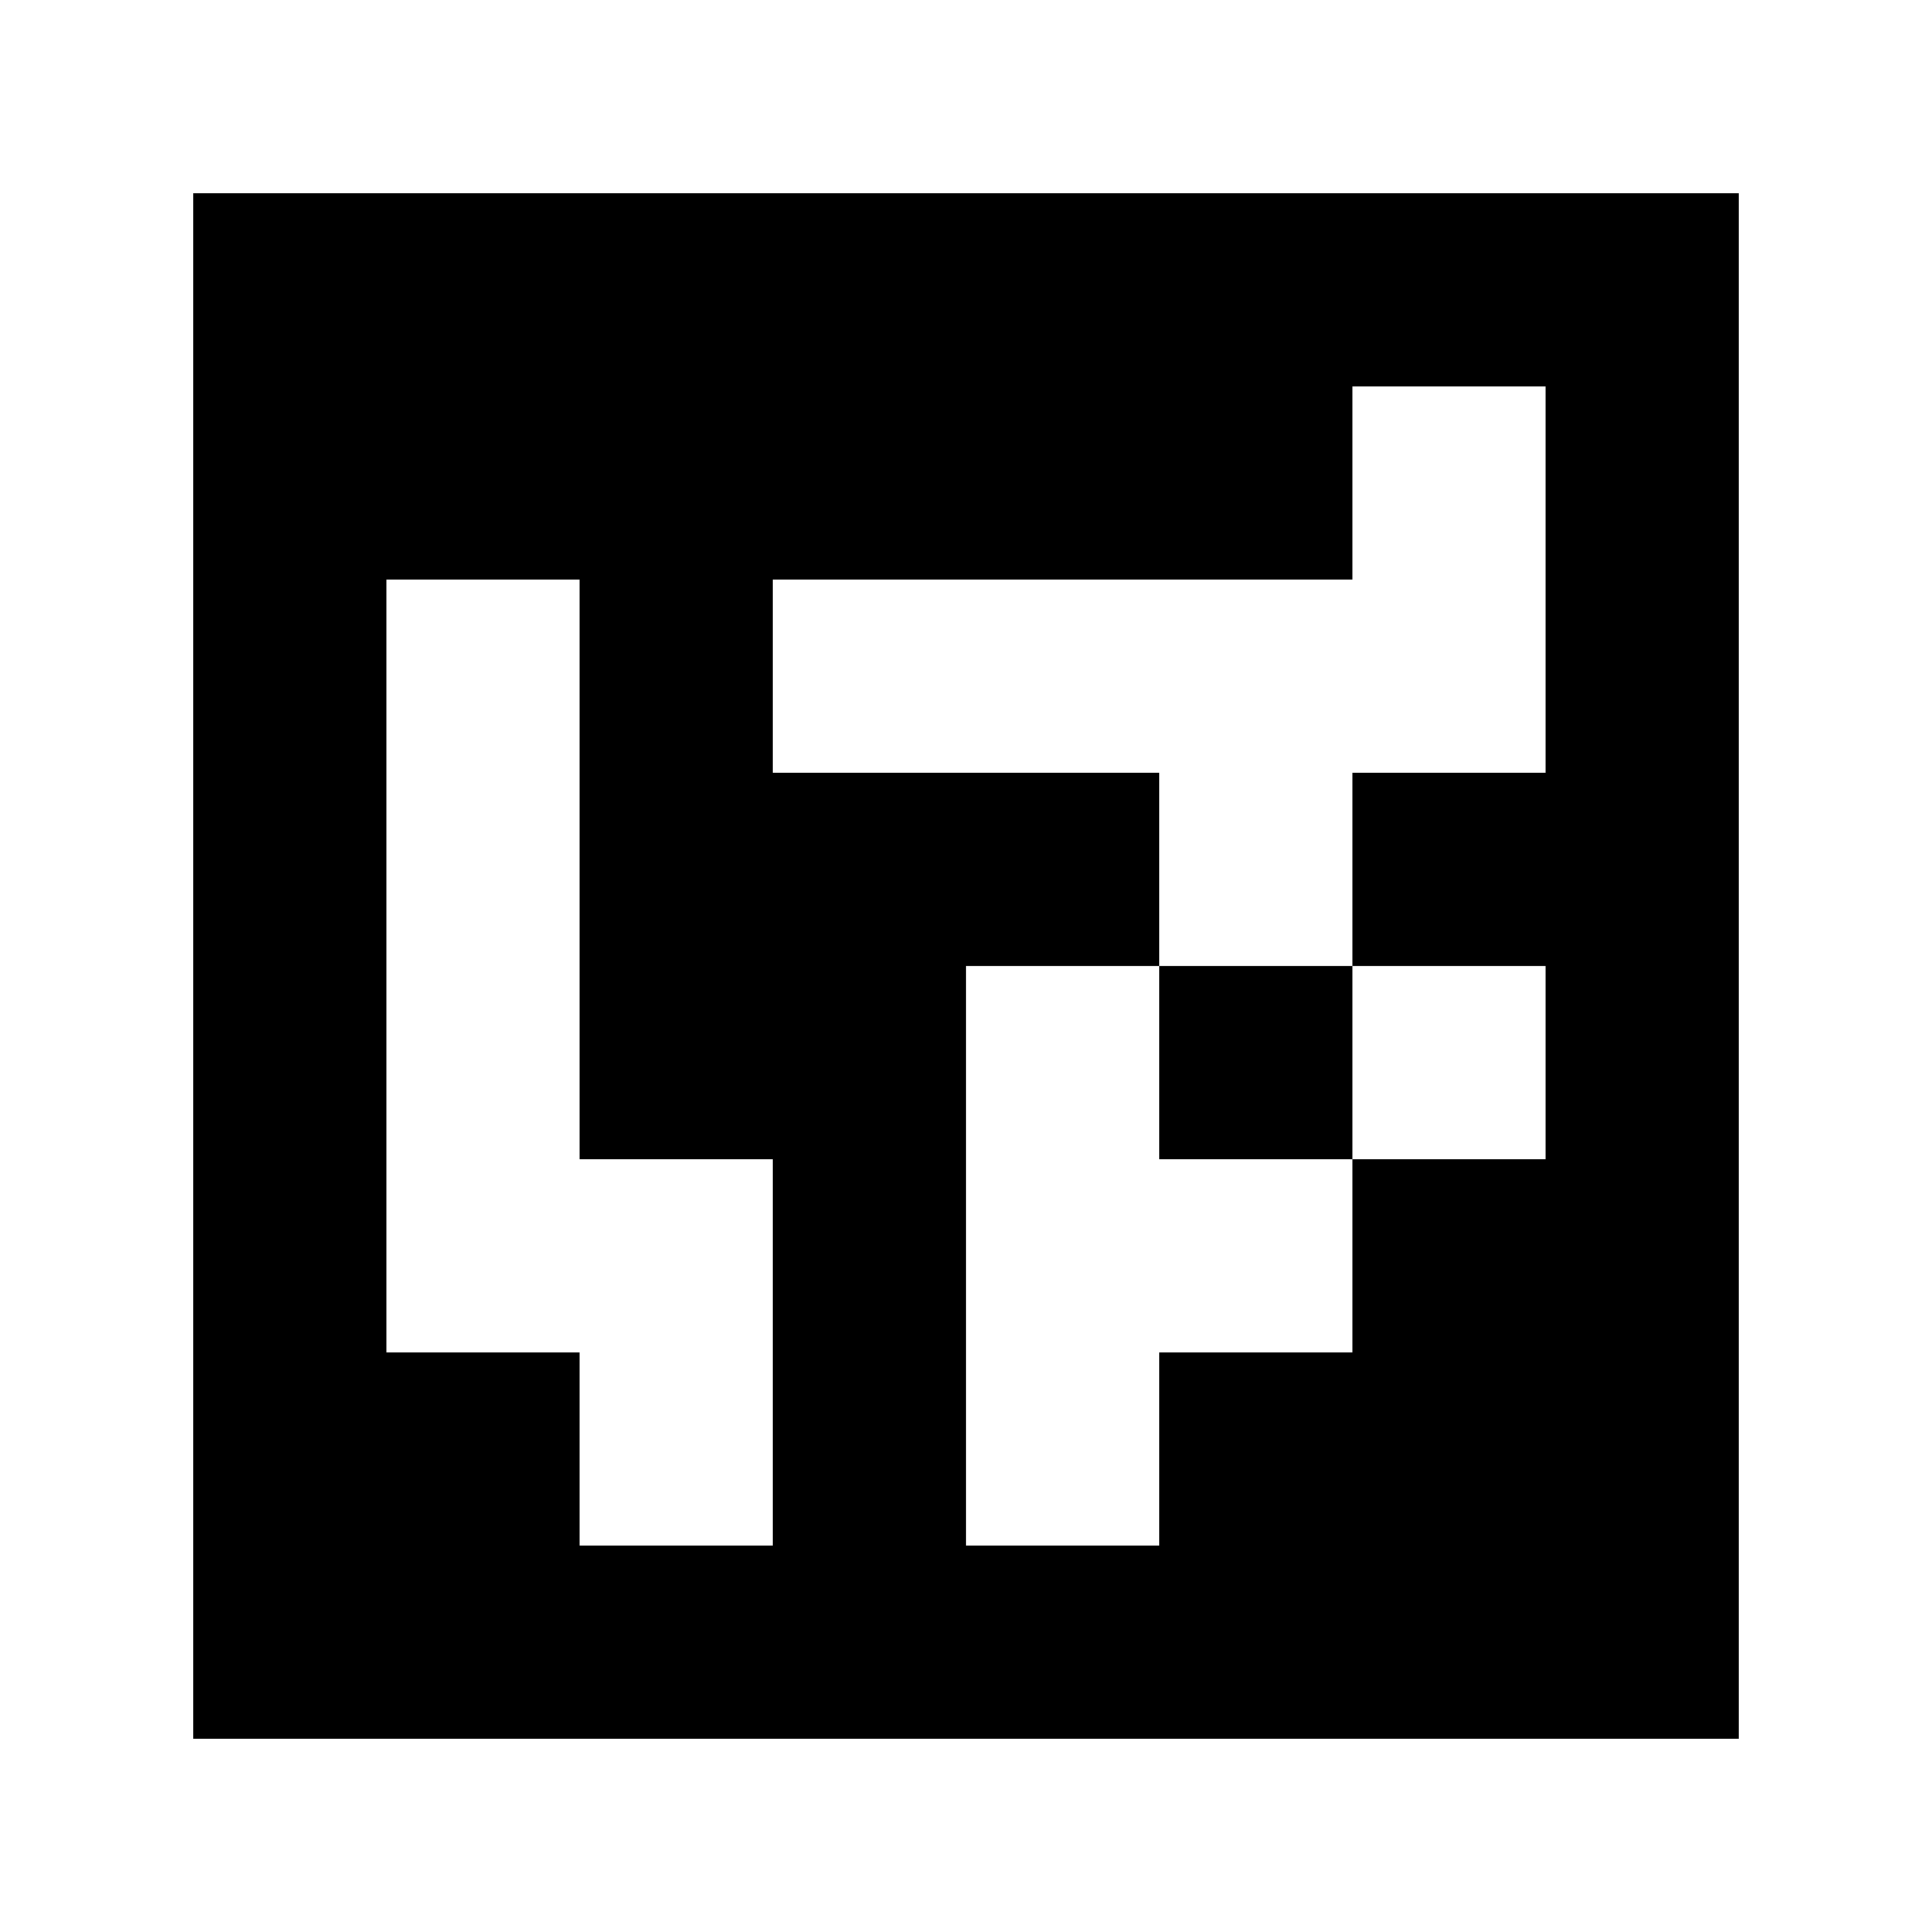 <?xml version="1.0" standalone="yes"?>
<svg xmlns="http://www.w3.org/2000/svg" width="100" height="100">
<path style="fill:#ffffff; stroke:none;" d="M0 0L0 100L100 100L100 0L0 0z"/>
<path style="fill:#000000; stroke:none;" d="M10 10L10 90L90 90L90 10L10 10z"/>
<path style="fill:#ffffff; stroke:none;" d="M70 20L70 30L40 30L40 40L60 40L60 50L50 50L50 80L60 80L60 70L70 70L70 60L80 60L80 50L70 50L70 40L80 40L80 20L70 20M20 30L20 70L30 70L30 80L40 80L40 60L30 60L30 30L20 30z"/>
<path style="fill:#000000; stroke:none;" d="M60 50L60 60L70 60L70 50L60 50z"/>
</svg>
